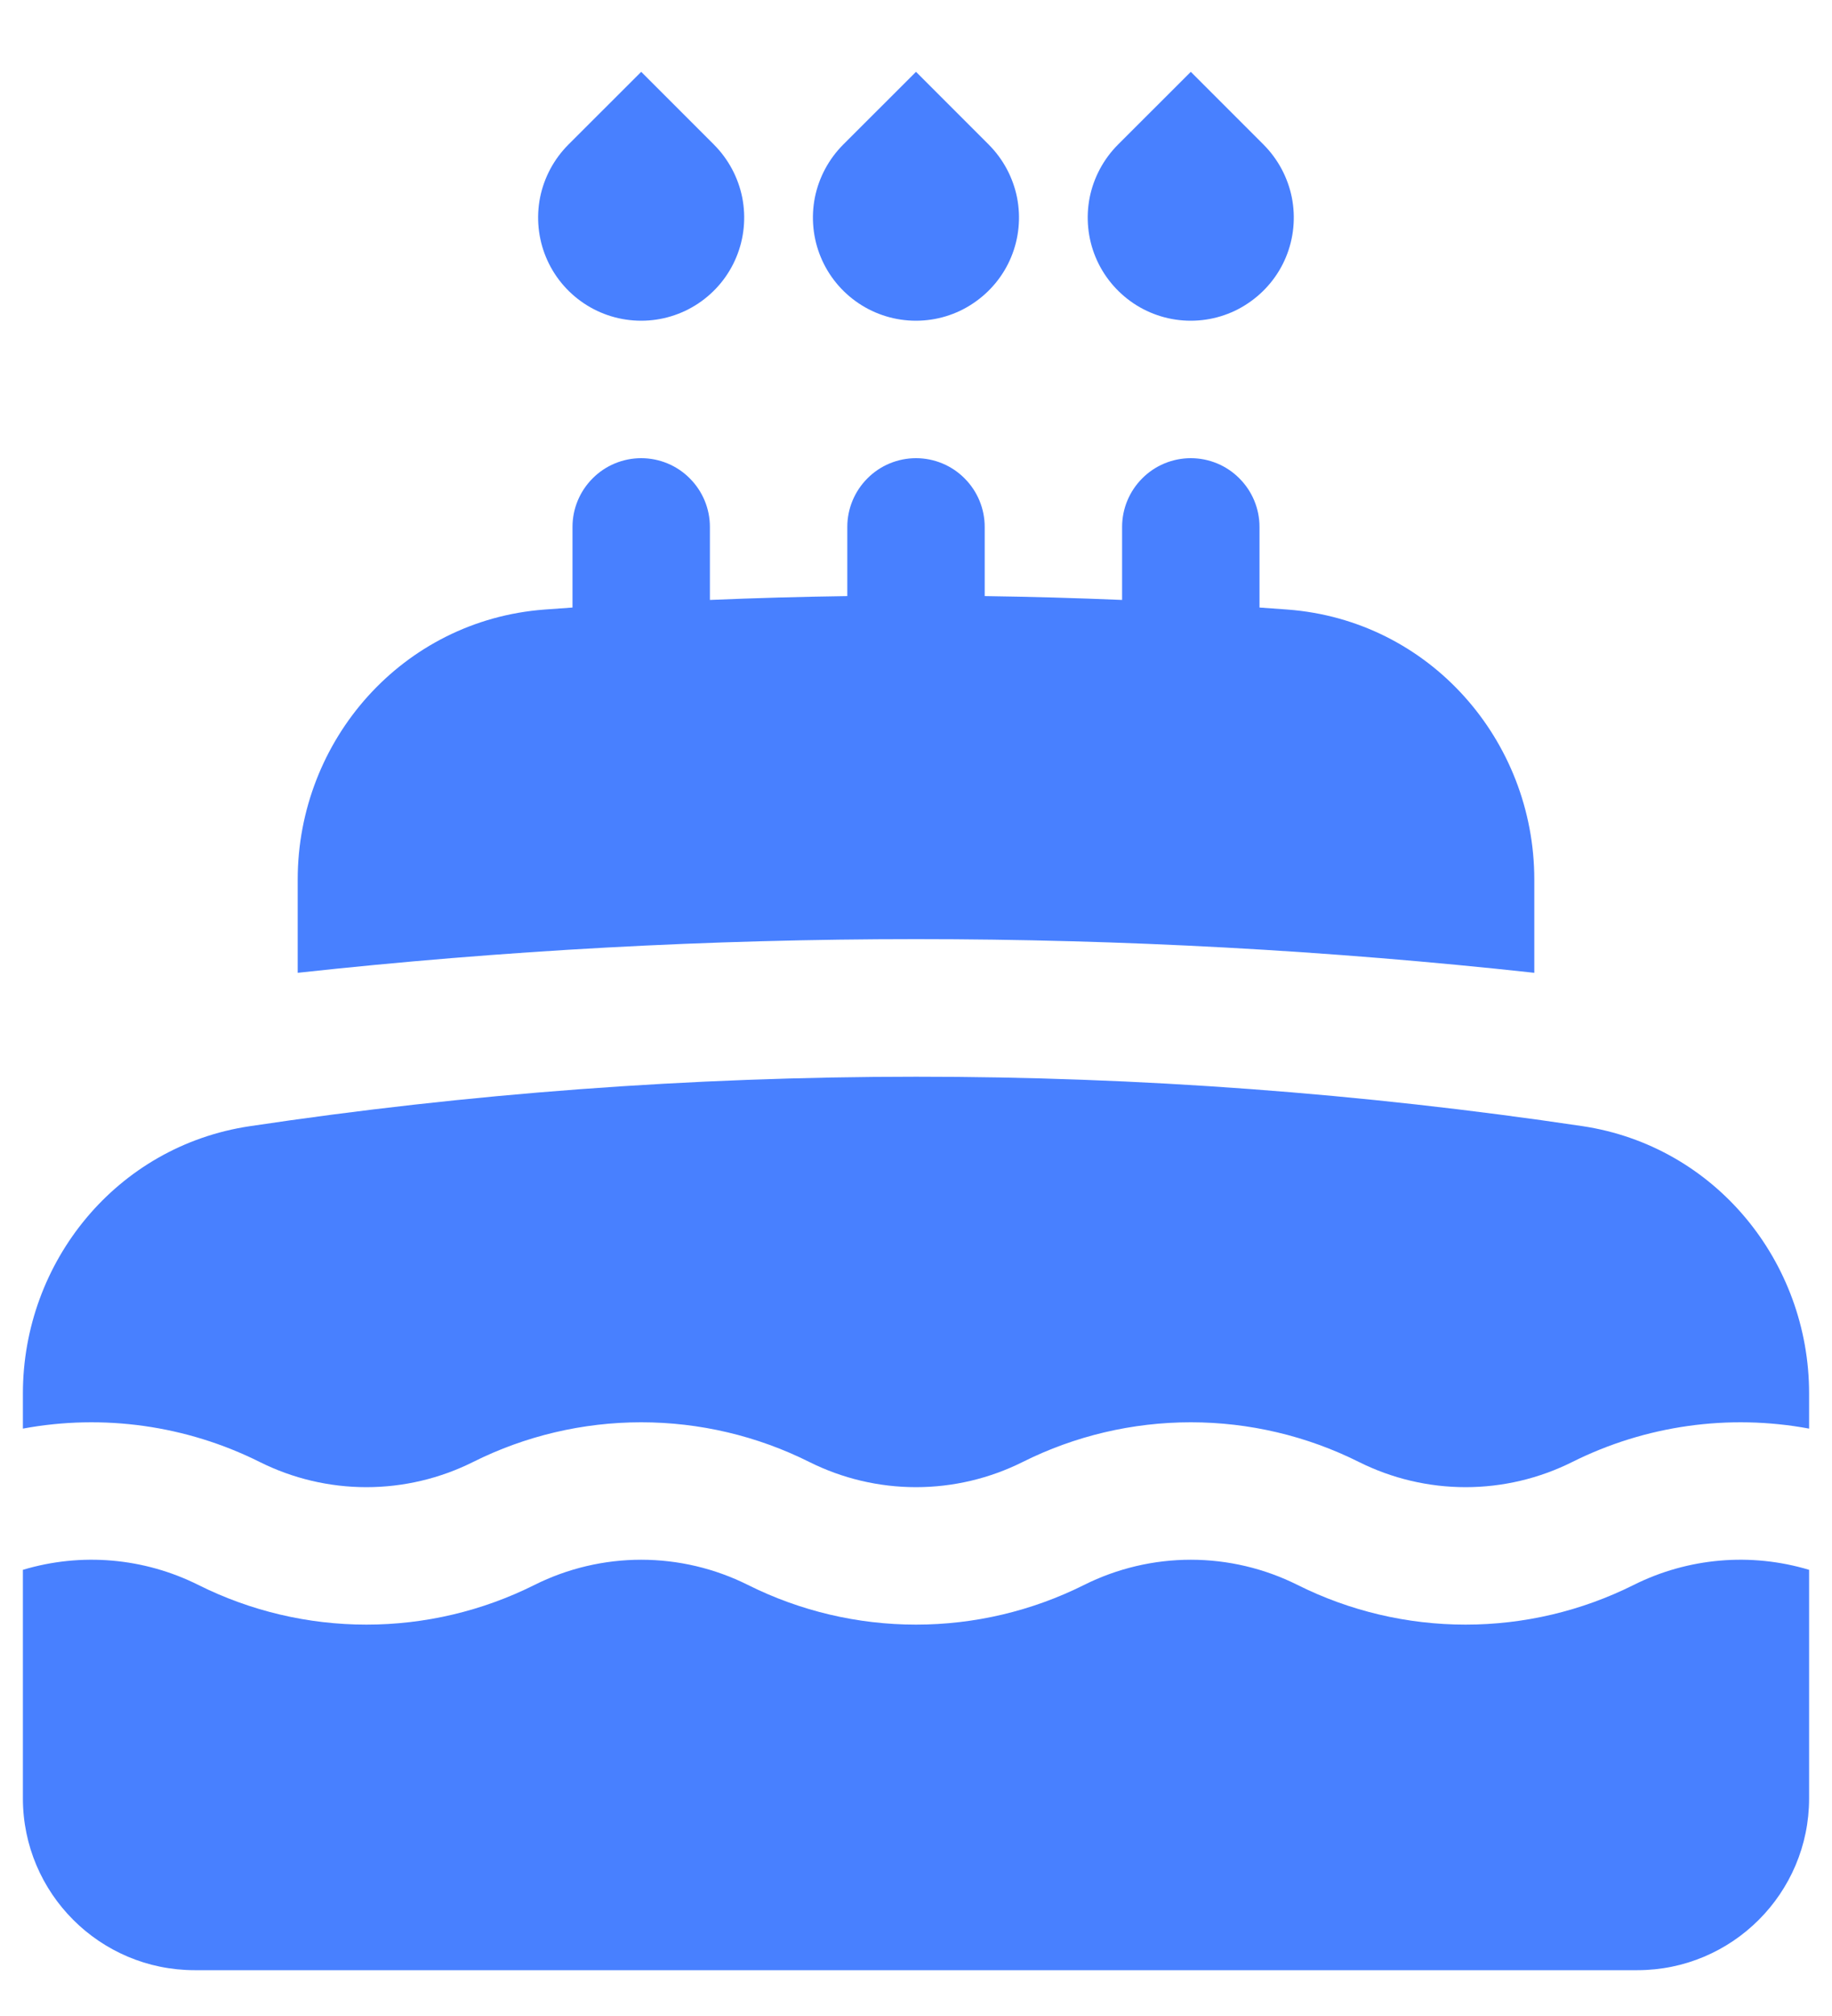 <svg width="20" height="22" viewBox="0 0 20 22" fill="none" xmlns="http://www.w3.org/2000/svg">
<path d="M13 0.784L12.204 1.579C12.047 1.737 11.94 1.937 11.896 2.155C11.853 2.373 11.875 2.6 11.96 2.805C12.045 3.011 12.19 3.186 12.374 3.31C12.559 3.434 12.777 3.5 12.999 3.5C13.222 3.5 13.44 3.434 13.624 3.31C13.809 3.186 13.954 3.011 14.039 2.805C14.124 2.6 14.146 2.373 14.103 2.155C14.059 1.937 13.952 1.737 13.795 1.579L13 0.784ZM10 0.784L9.204 1.579C9.047 1.737 8.94 1.937 8.896 2.155C8.853 2.373 8.875 2.6 8.96 2.805C9.045 3.011 9.189 3.186 9.374 3.31C9.559 3.434 9.777 3.5 9.999 3.5C10.222 3.5 10.44 3.434 10.624 3.31C10.809 3.186 10.954 3.011 11.039 2.805C11.124 2.6 11.146 2.373 11.103 2.155C11.059 1.937 10.952 1.737 10.795 1.579L10 0.784ZM7 0.784L6.204 1.579C6.047 1.737 5.94 1.937 5.896 2.155C5.853 2.373 5.875 2.6 5.96 2.805C6.045 3.011 6.189 3.186 6.374 3.31C6.559 3.434 6.777 3.5 7 3.5C7.222 3.5 7.44 3.434 7.625 3.31C7.81 3.186 7.954 3.011 8.039 2.805C8.124 2.6 8.146 2.373 8.103 2.155C8.059 1.937 7.952 1.737 7.795 1.579L7 0.784ZM7.75 6.547C8.248 6.526 8.748 6.512 9.25 6.505V5.75C9.25 5.551 9.329 5.361 9.47 5.22C9.61 5.079 9.801 5 10 5C10.199 5 10.39 5.079 10.53 5.22C10.671 5.361 10.75 5.551 10.75 5.75V6.505C11.252 6.512 11.752 6.526 12.25 6.547V5.75C12.25 5.551 12.329 5.361 12.47 5.22C12.61 5.079 12.801 5 13 5C13.199 5 13.39 5.079 13.53 5.22C13.671 5.361 13.75 5.551 13.75 5.75V6.63L14.057 6.652C15.607 6.769 16.75 8.079 16.75 9.598V10.616C12.263 10.126 7.737 10.126 3.25 10.616V9.598C3.25 8.079 4.393 6.769 5.943 6.652L6.25 6.63V5.75C6.25 5.551 6.329 5.361 6.47 5.22C6.61 5.079 6.801 5 7 5C7.199 5 7.39 5.079 7.53 5.22C7.671 5.361 7.75 5.551 7.75 5.75V6.547ZM10 11.75C7.528 11.75 5.1 11.934 2.726 12.29C1.272 12.507 0.25 13.772 0.25 15.206V15.59C1.128 15.427 2.036 15.555 2.835 15.954C3.197 16.135 3.596 16.229 4 16.229C4.404 16.229 4.803 16.135 5.165 15.954C5.735 15.669 6.363 15.521 7 15.521C7.637 15.521 8.265 15.669 8.835 15.954C9.197 16.135 9.596 16.229 10 16.229C10.404 16.229 10.803 16.135 11.165 15.954C11.735 15.669 12.363 15.521 13 15.521C13.637 15.521 14.265 15.669 14.835 15.954C15.197 16.135 15.596 16.229 16 16.229C16.404 16.229 16.803 16.135 17.165 15.954C17.964 15.555 18.872 15.427 19.75 15.59V15.206C19.75 13.772 18.728 12.506 17.274 12.289C14.866 11.93 12.435 11.749 10 11.75ZM19.75 17.131C19.114 16.94 18.429 16.999 17.835 17.296C17.265 17.581 16.637 17.729 16 17.729C15.363 17.729 14.735 17.581 14.165 17.296C13.803 17.115 13.404 17.021 13 17.021C12.596 17.021 12.197 17.115 11.835 17.296C11.265 17.581 10.637 17.729 10 17.729C9.363 17.729 8.735 17.581 8.165 17.296C7.803 17.115 7.404 17.021 7 17.021C6.596 17.021 6.197 17.115 5.835 17.296C5.265 17.581 4.637 17.729 4 17.729C3.363 17.729 2.735 17.581 2.165 17.296C1.571 16.999 0.886 16.94 0.25 17.131V19.625C0.25 20.66 1.09 21.5 2.125 21.5H17.875C18.91 21.5 19.75 20.66 19.75 19.625V17.131Z" fill="#4880FF"/>
</svg>

